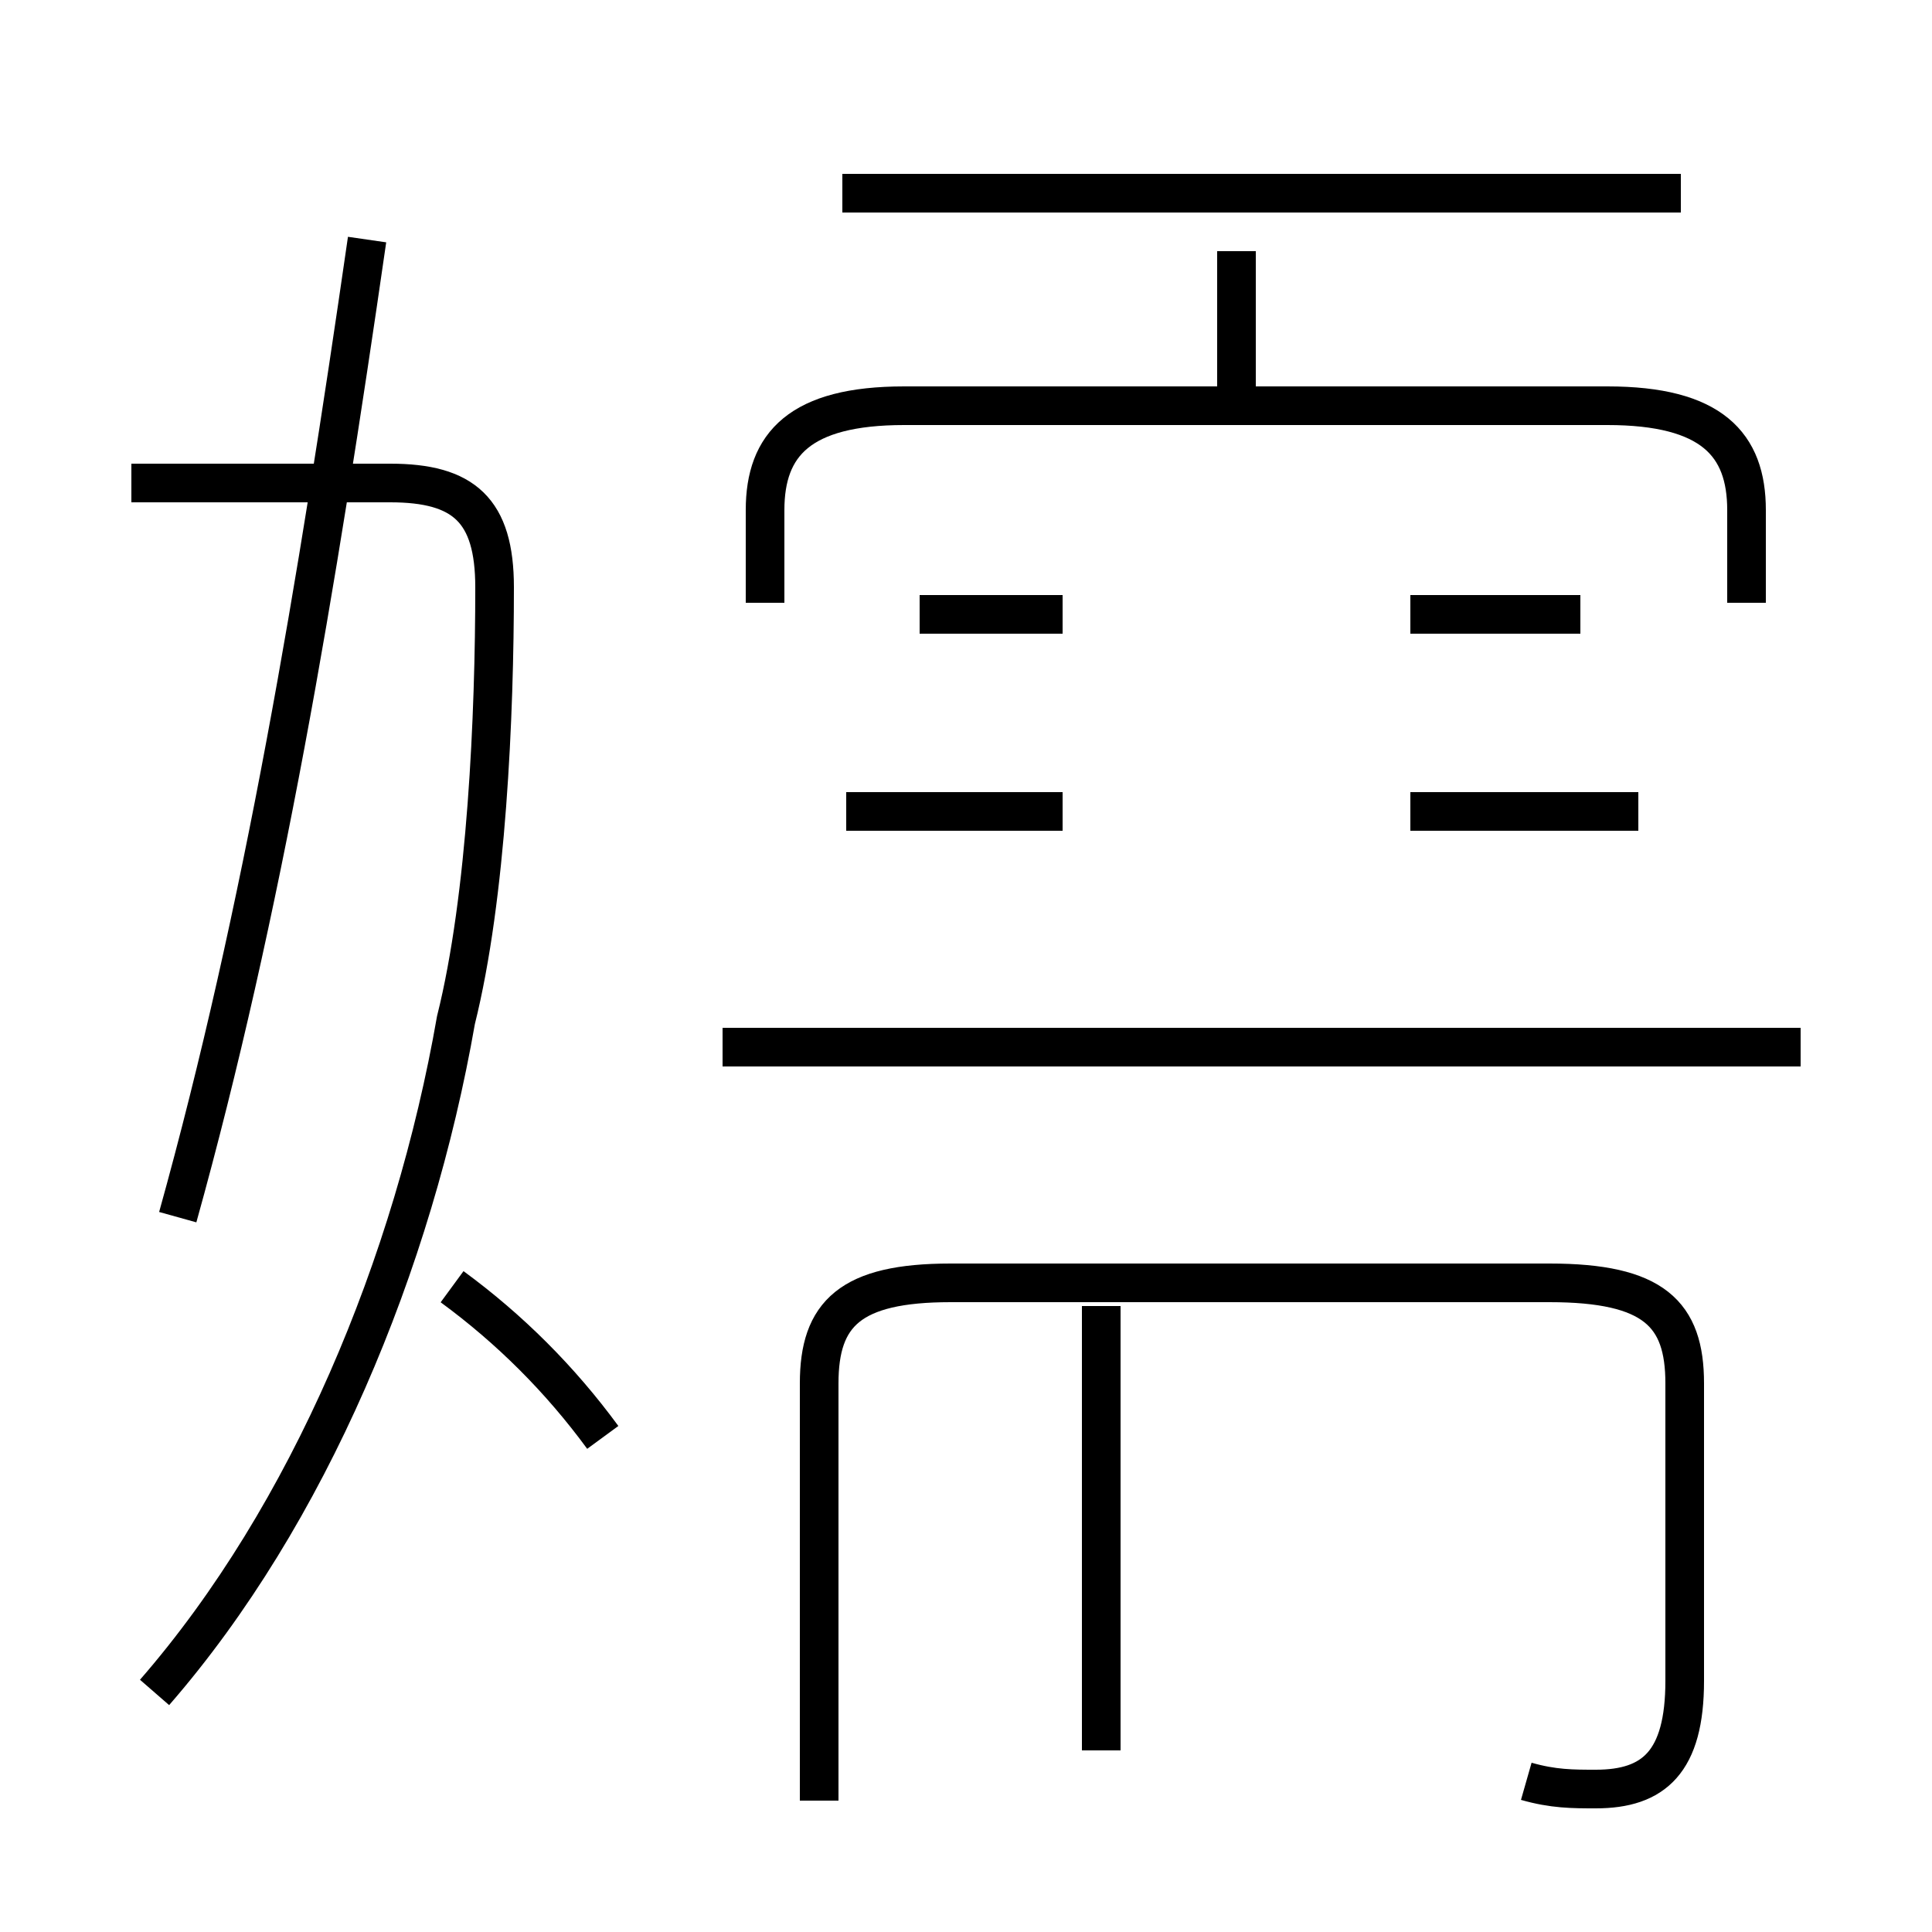 <?xml version='1.0' encoding='utf8'?>
<svg viewBox="0.0 -44.0 50.0 50.0" version="1.1" xmlns="http://www.w3.org/2000/svg">
<rect x="0.0" y="-44.0" width="50.0" height="50.0" fill="#808080" stroke="none"/>
<rect x="-1000" y="-1000" width="2000" height="2000" stroke="white" fill="white"/>
<g style="fill:none; stroke:#000000;  stroke-width:1">
<path d="M 4.0 0.2 C 8.0 4.8 10.7 11.3 11.8 17.6 C 12.6 20.8 12.8 25.5 12.8 28.8 C 12.8 30.8 12.0 31.5 10.1 31.5 L 3.4 31.5 M 4.6 12.5 C 6.8 20.4 8.2 28.8 9.5 37.8 M 15.6 6.8 C 14.5 8.3 13.2 9.6 11.7 10.7 M 28.5 -1.3 L 28.5 10.2 M 45.2 28.4 L 45.2 30.8 C 45.2 32.5 44.3 33.5 41.6 33.5 L 23.4 33.5 C 20.7 33.5 19.8 32.5 19.8 30.8 L 19.8 28.4 M 32.0 33.5 L 32.0 37.5 M 43.5 39.0 L 21.8 39.0 M 39.5 -2.1 C 40.2 -2.3 40.7 -2.3 41.3 -2.3 C 42.8 -2.3 43.6 -1.6 43.6 0.5 L 43.6 8.2 C 43.6 10.0 42.8 10.8 40.1 10.8 L 24.6 10.8 C 22.0 10.8 21.2 10.0 21.2 8.2 L 21.2 -2.6 M 46.6 16.9 L 18.7 16.9 M 27.5 23.0 L 21.9 23.0 M 42.4 23.0 L 36.5 23.0 M 27.5 28.1 L 23.8 28.1 M 40.9 28.1 L 36.5 28.1 " transform="scale(1, -1)" />
</g>
</svg>